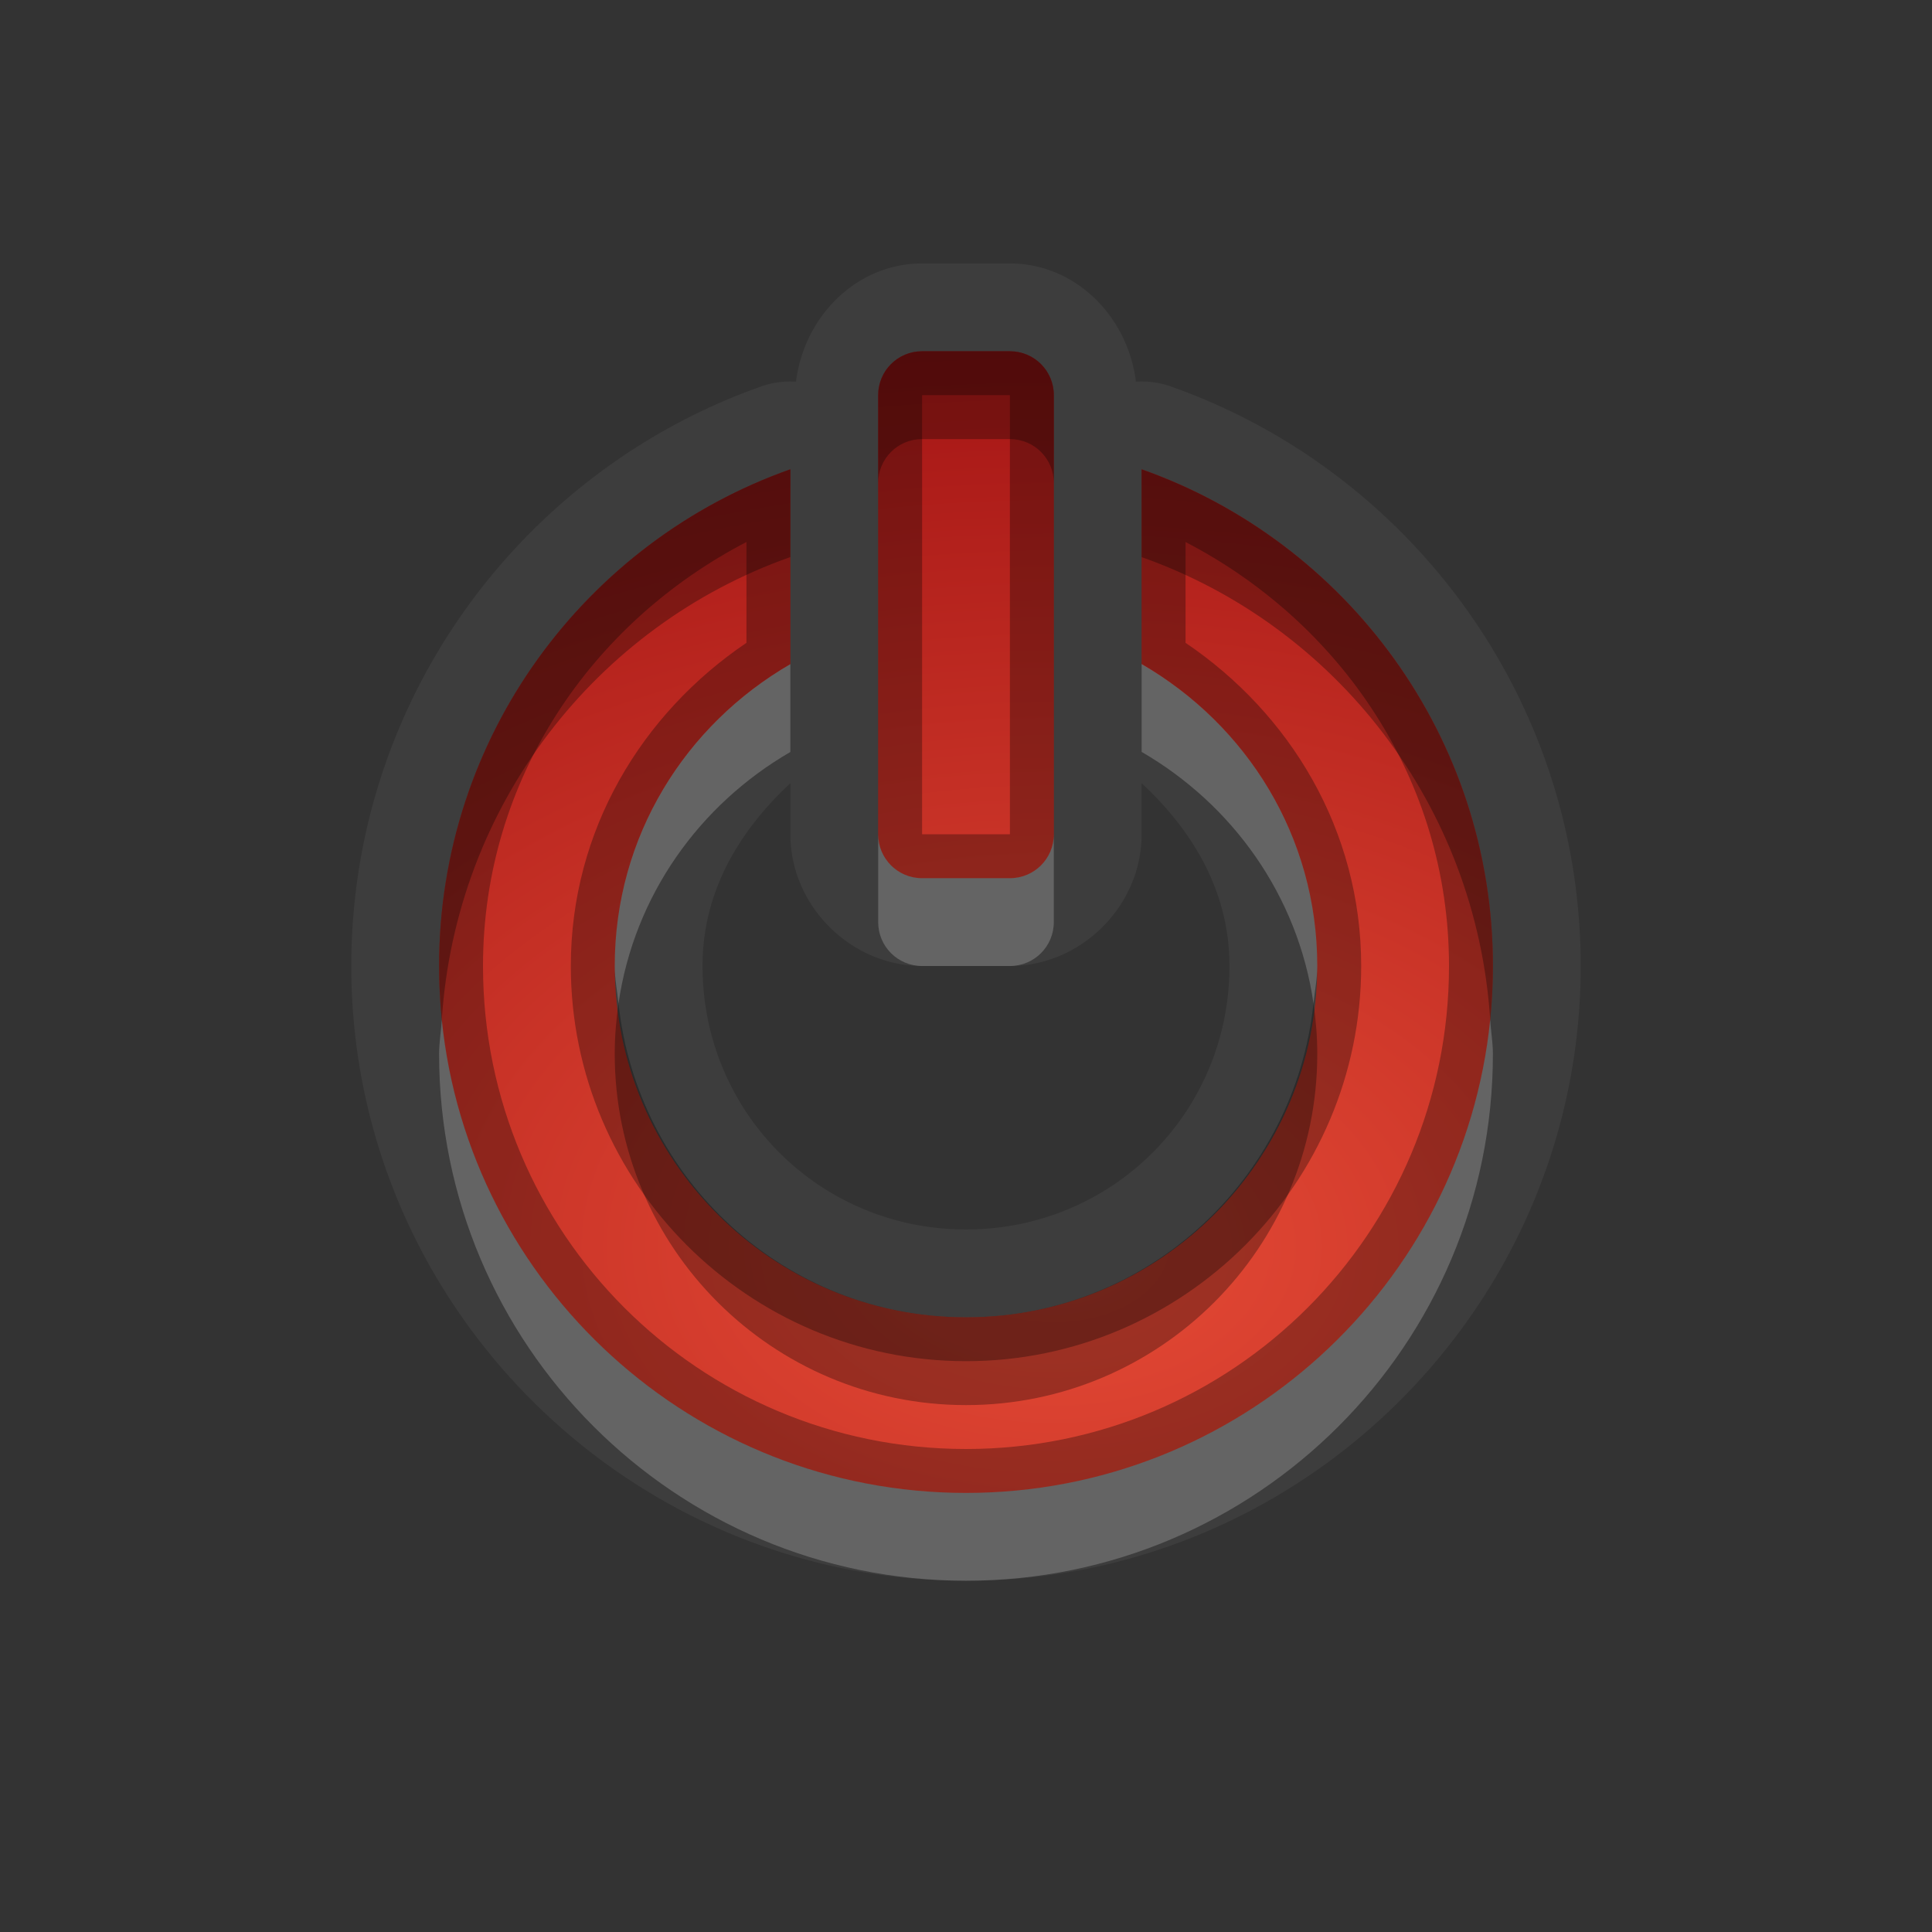 <?xml version="1.0" encoding="UTF-8"?>
<svg id="svg30" width="22" height="22" version="1.1" xmlns="http://www.w3.org/2000/svg" xmlns:cc="http://creativecommons.org/ns#" xmlns:dc="http://purl.org/dc/elements/1.1/" xmlns:rdf="http://www.w3.org/1999/02/22-rdf-syntax-ns#">
 <rect width="100%" height="100%" fill="#333333" stroke="none"/>
 <defs id="defs7">
  <radialGradient id="gr0" cx="12" cy="13" r="16" gradientTransform="matrix(1 0 0 .657 0 5.657)" gradientUnits="userSpaceOnUse">
   <stop id="stop2" stop-color="#e64b36" offset="0"/>
   <stop id="stop4" stop-color="#a31414" offset="1"/>
  </radialGradient>
 </defs>
 <path id="path9" d="m10.5 3c-0.754 0-1.345 0.611-1.436 1.346a1 1 0 0 0-0.398 0.055c-2.722 0.962-4.666 3.562-4.666 6.6 0 3.853 3.147 7 7 7 3.853 0 7-3.147 7-7 0-3.038-1.944-5.638-4.666-6.6a1 1 0 0 0-0.399-0.055c-0.09-0.734-0.681-1.346-1.435-1.346h-1zm0 1h1c0.277 0 0.5 0.223 0.5 0.5v5c0 0.277-0.223 0.5-0.5 0.5h-1c-0.277 0-0.5-0.223-0.5-0.5v-5c0-0.277 0.223-0.5 0.5-0.5zm-1.5 1.344v2.219c-1.194 0.692-2 1.959-2 3.438 0 2.208 1.792 4 4 4s4-1.792 4-4c0-1.478-0.806-2.745-2-3.438v-2.219c2.331 0.824 4 3.045 4 5.656 0 3.312-2.688 6-6 6s-6-2.688-6-6c0-2.612 1.669-4.833 4-5.656zm0 3.574v0.582c0 0.814 0.686 1.5 1.5 1.5h1c0.814 0 1.5-0.686 1.5-1.5v-0.582c0.576 0.539 1 1.224 1 2.082 0 1.667-1.333 3-3 3-1.667 0-3-1.333-3-3 0-0.858 0.425-1.543 1-2.082z" fill="#fff" opacity=".05"/>
 <path id="base" class="error" d="m10.5 4c-0.277 0-0.5 0.223-0.5 0.5v5c0 0.277 0.223 0.5 0.5 0.5h1c0.277 0 0.5-0.223 0.5-0.5v-5c0-0.277-0.223-0.5-0.5-0.5h-1zm-1.5 1.344c-2.331 0.824-4 3.045-4 5.656 0 3.312 2.688 6 6 6s6-2.688 6-6c0-2.612-1.669-4.833-4-5.656v2.219c1.194 0.692 2 1.959 2 3.438 0 2.208-1.792 4-4 4s-4-1.792-4-4c0-1.478 0.806-2.745 2-3.438v-2.219z" fill="url(#gr0)"/>
 <path id="path15" d="m10.5 4c-0.277 0-0.5 0.223-0.5 0.5v5c0 0.277 0.223 0.5 0.5 0.5h1c0.277 0 0.5-0.223 0.5-0.5v-5c0-0.277-0.223-0.5-0.5-0.5h-1zm0 0.5h1v5h-1v-5zm-1.5 0.844c-2.331 0.824-4 3.045-4 5.656 0 3.312 2.688 6 6 6s6-2.688 6-6c0-2.612-1.669-4.833-4-5.656v2.219c1.194 0.692 2 1.959 2 3.438 0 2.208-1.792 4-4 4s-4-1.792-4-4c0-1.478 0.806-2.745 2-3.438v-2.219zm-0.5 0.828v1.148c-1.191 0.805-2 2.133-2 3.68 0 2.478 2.022 4.5 4.5 4.5 2.478 0 4.5-2.022 4.5-4.5 0-1.547-0.809-2.875-2-3.68v-1.148c1.762 0.915 3 2.701 3 4.828 0 3.042-2.458 5.5-5.5 5.5-3.042 0-5.5-2.458-5.5-5.5 0-2.127 1.238-3.913 3-4.828z" opacity=".3"/>
 <path id="path20" d="m9 7.562c-1.194 0.692-2 1.959-2 3.438 0 0.146 0.028 0.284 0.043 0.426 0.179-1.228 0.921-2.263 1.957-2.863v-1zm4 0v1c1.036 0.601 1.778 1.635 1.957 2.863 0.015-0.142 0.043-0.28 0.043-0.426 0-1.478-0.806-2.745-2-3.438zm-3 1.938v1c0 0.277 0.223 0.5 0.5 0.5h1c0.277 0 0.5-0.223 0.5-0.5v-1c0 0.277-0.223 0.5-0.5 0.5h-1c-0.277 0-0.5-0.223-0.5-0.5zm-4.969 2.113c-0.008 0.13-0.031 0.255-0.031 0.387 0 3.312 2.688 6 6 6s6-2.688 6-6c0-0.132-0.023-0.257-0.031-0.387-0.307 3.024-2.864 5.387-5.969 5.387s-5.661-2.362-5.969-5.387z" fill="#fff" opacity=".2"/>
 <path id="path25" d="m10.5 4c-0.277 0-0.5 0.223-0.5 0.5v1c0-0.277 0.223-0.5 0.5-0.5h1c0.277 0 0.5 0.223 0.5 0.5v-1c0-0.277-0.223-0.5-0.5-0.5h-1zm-1.5 1.344c-2.331 0.824-4 3.045-4 5.656 0 0.206 0.011 0.409 0.031 0.609 0.159-2.438 1.757-4.484 3.969-5.266v-1zm4 0v1c2.212 0.782 3.81 2.827 3.969 5.266 0.02-0.2 0.031-0.404 0.031-0.609 0-2.612-1.669-4.833-4-5.656zm-5.957 6.082c-0.027 0.188-0.043 0.378-0.043 0.574 0 2.208 1.792 4 4 4s4-1.792 4-4c0-0.196-0.016-0.387-0.043-0.574-0.215 2.005-1.895 3.574-3.957 3.574-2.062 0-3.742-1.569-3.957-3.574z" opacity=".3"/>
</svg>
